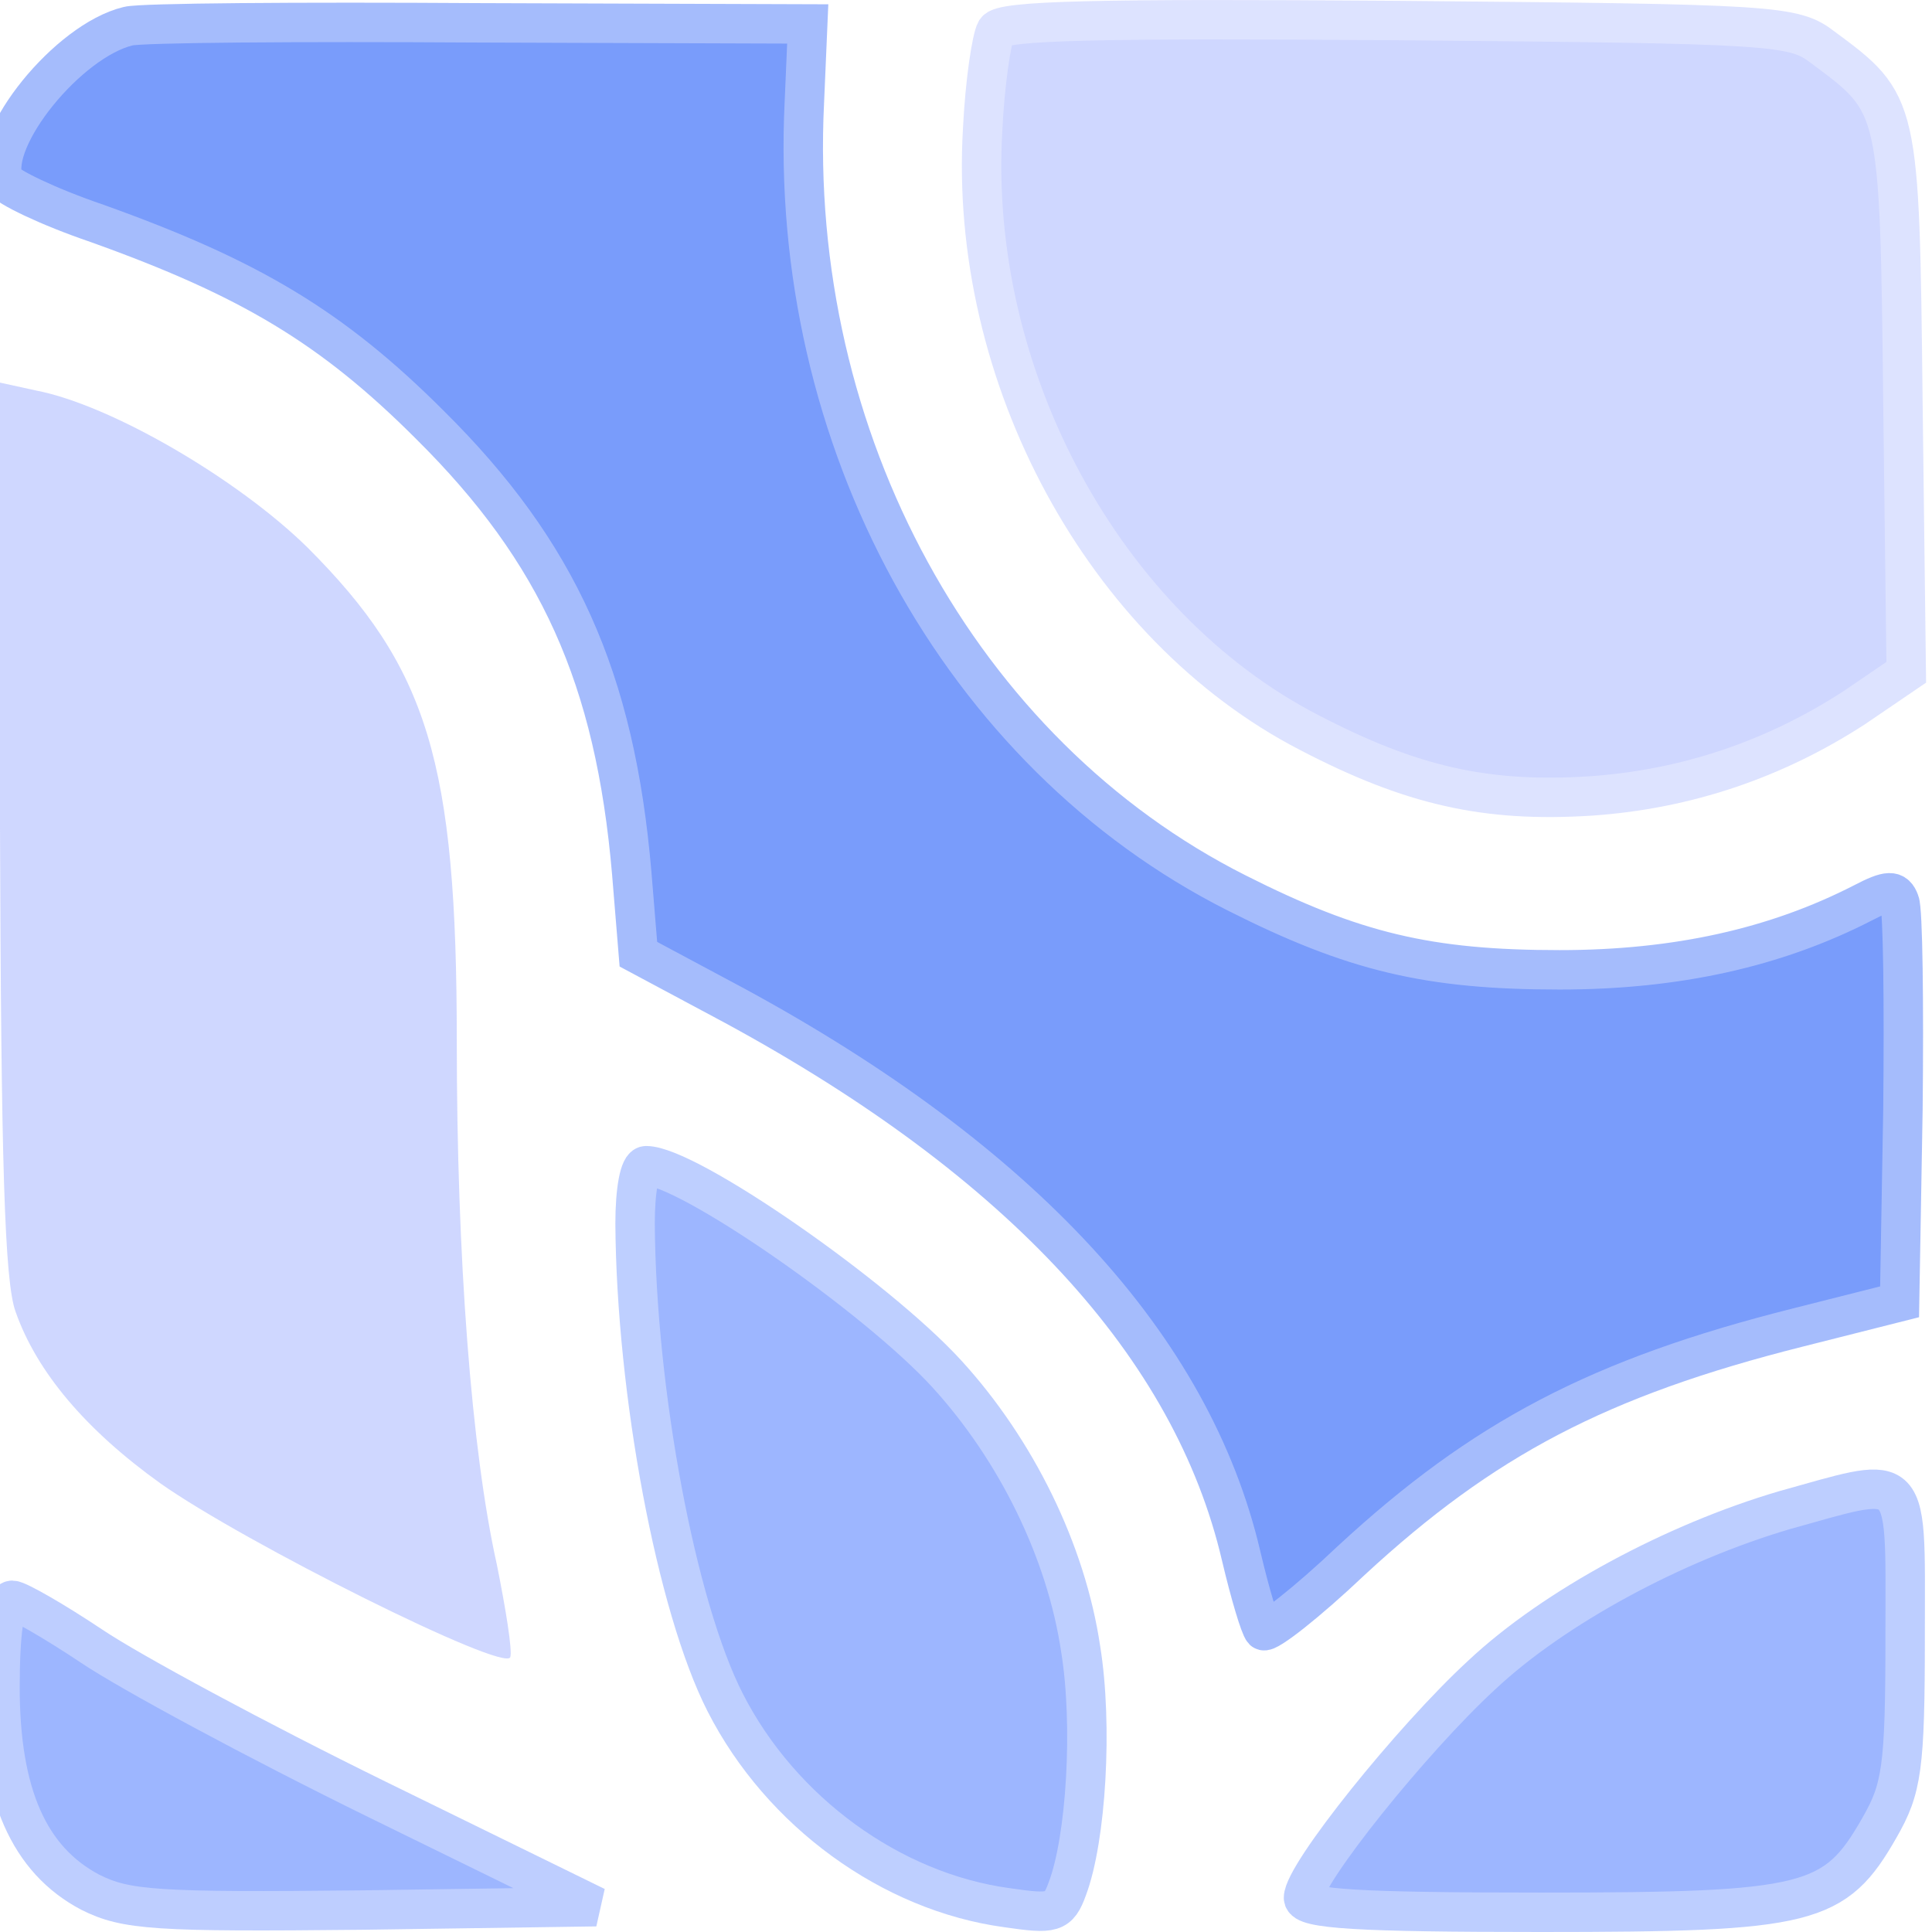 <svg width="73" height="73" viewBox="0 0 49 48" fill="none" xmlns="http://www.w3.org/2000/svg">
              <g opacity="0.66">
              <path d="M3.25 0.164C1.724 0.531 -0.282 3.017 0.085 4.063C0.17 4.232 1.215 4.741 2.459 5.165C6.33 6.55 8.421 7.793 10.907 10.279C14.157 13.501 15.598 16.694 16.022 21.639L16.191 23.701L18.621 25.001C25.912 28.957 30.235 33.648 31.478 38.96C31.704 39.921 31.959 40.768 32.043 40.853C32.128 40.938 33.145 40.147 34.276 39.073C37.61 35.993 40.548 34.439 45.606 33.167L48.178 32.517L48.263 27.629C48.291 24.945 48.263 22.571 48.178 22.373C48.065 22.062 47.895 22.062 47.245 22.401C45.041 23.532 42.526 24.097 39.559 24.097C36.225 24.097 34.332 23.645 31.365 22.147C24.357 18.615 19.978 10.647 20.401 2.085L20.486 0.107L12.151 0.079C7.573 0.05 3.561 0.079 3.25 0.164Z" fill="#3368F9"/>
              <path d="M3.25 0.164C1.724 0.531 -0.282 3.017 0.085 4.063C0.17 4.232 1.215 4.741 2.459 5.165C6.33 6.55 8.421 7.793 10.907 10.279C14.157 13.501 15.598 16.694 16.022 21.639L16.191 23.701L18.621 25.001C25.912 28.957 30.235 33.648 31.478 38.96C31.704 39.921 31.959 40.768 32.043 40.853C32.128 40.938 33.145 40.147 34.276 39.073C37.61 35.993 40.548 34.439 45.606 33.167L48.178 32.517L48.263 27.629C48.291 24.945 48.263 22.571 48.178 22.373C48.065 22.062 47.895 22.062 47.245 22.401C45.041 23.532 42.526 24.097 39.559 24.097C36.225 24.097 34.332 23.645 31.365 22.147C24.357 18.615 19.978 10.647 20.401 2.085L20.486 0.107L12.151 0.079C7.573 0.05 3.561 0.079 3.25 0.164Z" stroke="#779AFB"/>
              <path d="M25.261 0.275C25.148 0.473 24.979 1.603 24.922 2.79C24.555 9.034 28.002 15.392 33.201 18.077C35.801 19.433 37.694 19.857 40.35 19.687C42.78 19.518 45.013 18.755 47.019 17.455L48.347 16.551L48.262 9.684C48.178 2.14 48.178 2.14 46.228 0.699C45.493 0.134 45.041 0.105 35.462 0.021C27.776 -0.036 25.431 0.021 25.261 0.275Z" fill="#B6C2FF"/>
              <path d="M25.261 0.275C25.148 0.473 24.979 1.603 24.922 2.79C24.555 9.034 28.002 15.392 33.201 18.077C35.801 19.433 37.694 19.857 40.35 19.687C42.78 19.518 45.013 18.755 47.019 17.455L48.347 16.551L48.262 9.684C48.178 2.14 48.178 2.14 46.228 0.699C45.493 0.134 45.041 0.105 35.462 0.021C27.776 -0.036 25.431 0.021 25.261 0.275Z" stroke="#CCD4FF"/>
              <path d="M0 20.479C0.028 28.927 0.113 32.007 0.396 32.77C0.932 34.296 2.176 35.766 4.069 37.122C6.188 38.62 12.8 41.925 12.942 41.53C12.998 41.36 12.829 40.315 12.602 39.185C11.953 36.274 11.585 31.386 11.585 25.904C11.585 18.811 10.851 16.438 7.799 13.386C6.047 11.663 2.826 9.769 0.904 9.402L0 9.204V20.479Z" fill="#B6C2FF"/>
              <path d="M16.107 30.534C16.135 34.801 17.152 40.254 18.395 42.684C19.808 45.453 22.605 47.488 25.544 47.884C26.703 48.053 26.844 48.025 27.07 47.403C27.55 46.132 27.72 43.249 27.409 41.328C27.042 38.842 25.77 36.27 24.018 34.349C22.21 32.371 17.435 29.065 16.389 29.065C16.22 29.065 16.107 29.686 16.107 30.534Z" fill="#6A90FF"/>
              <path d="M16.107 30.534C16.135 34.801 17.152 40.254 18.395 42.684C19.808 45.453 22.605 47.488 25.544 47.884C26.703 48.053 26.844 48.025 27.07 47.403C27.55 46.132 27.72 43.249 27.409 41.328C27.042 38.842 25.77 36.27 24.018 34.349C22.21 32.371 17.435 29.065 16.389 29.065C16.22 29.065 16.107 29.686 16.107 30.534Z" stroke="#9DB6FF"/>
              <path d="M45.267 37.799C42.47 38.619 39.418 40.258 37.581 41.981C35.801 43.62 33.06 47.039 33.06 47.633C33.06 47.915 34.445 48 39.079 48C45.917 48 46.539 47.831 47.669 45.852C48.234 44.864 48.319 44.355 48.319 40.992C48.319 38.703 48.375 37.69 47.936 37.38C47.551 37.109 46.785 37.377 45.267 37.799Z" fill="#6A90FF"/>
              <path d="M45.267 37.799C42.47 38.619 39.418 40.258 37.581 41.981C35.801 43.62 33.06 47.039 33.06 47.633C33.06 47.915 34.445 48 39.079 48C45.917 48 46.539 47.831 47.669 45.852C48.234 44.864 48.319 44.355 48.319 40.992C48.319 38.703 48.375 37.69 47.936 37.38C47.551 37.109 46.785 37.377 45.267 37.799Z" stroke="#9BB4FF"/>
              <path d="M0 42.291C0 45.004 0.735 46.671 2.289 47.491C3.193 47.943 3.928 47.999 9.212 47.943L15.117 47.858L9.579 45.145C6.527 43.648 3.278 41.896 2.317 41.246C1.385 40.624 0.452 40.087 0.311 40.087C0.113 40.087 0 40.935 0 42.291Z" fill="#6A90FF"/>
              <path d="M0 42.291C0 45.004 0.735 46.671 2.289 47.491C3.193 47.943 3.928 47.999 9.212 47.943L15.117 47.858L9.579 45.145C6.527 43.648 3.278 41.896 2.317 41.246C1.385 40.624 0.452 40.087 0.311 40.087C0.113 40.087 0 40.935 0 42.291Z" stroke="#9CB4FF"/>
              </g>
              </svg>
              